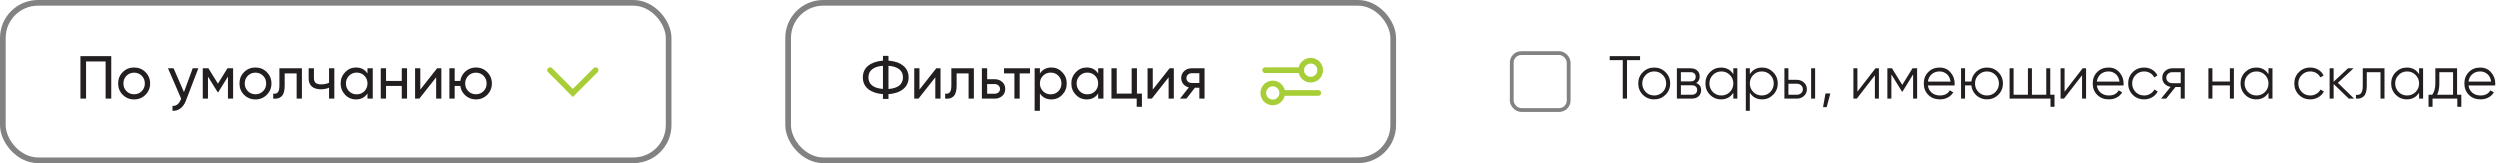 <svg width="659" height="43" viewBox="0 0 659 43" fill="none" xmlns="http://www.w3.org/2000/svg">
<rect x="0.75" y="0.75" width="175.5" height="41.5" rx="9.25" stroke="#828282" stroke-width="1.5"/>
<path d="M21.2 14.8H29.328V26H27.84V16.208H22.688V26H21.2V14.8ZM38.339 24.992C37.529 25.803 36.531 26.208 35.347 26.208C34.163 26.208 33.166 25.803 32.355 24.992C31.545 24.181 31.139 23.184 31.139 22C31.139 20.816 31.545 19.819 32.355 19.008C33.166 18.197 34.163 17.792 35.347 17.792C36.531 17.792 37.529 18.197 38.339 19.008C39.161 19.829 39.571 20.827 39.571 22C39.571 23.173 39.161 24.171 38.339 24.992ZM35.347 24.848C36.147 24.848 36.819 24.576 37.363 24.032C37.907 23.488 38.179 22.811 38.179 22C38.179 21.189 37.907 20.512 37.363 19.968C36.819 19.424 36.147 19.152 35.347 19.152C34.558 19.152 33.891 19.424 33.347 19.968C32.803 20.512 32.531 21.189 32.531 22C32.531 22.811 32.803 23.488 33.347 24.032C33.891 24.576 34.558 24.848 35.347 24.848ZM48.492 24.272L50.796 18H52.284L49.02 26.496C48.679 27.403 48.199 28.091 47.58 28.56C46.962 29.04 46.258 29.253 45.468 29.2V27.904C46.439 27.979 47.159 27.445 47.628 26.304L47.756 26.016L44.284 18H45.756L48.492 24.272ZM59.959 18H61.447V26H60.087V20.192L57.543 24.288H57.367L54.823 20.192V26H53.447V18H54.935L57.447 22.048L59.959 18ZM70.324 24.992C69.513 25.803 68.516 26.208 67.332 26.208C66.148 26.208 65.15 25.803 64.34 24.992C63.529 24.181 63.124 23.184 63.124 22C63.124 20.816 63.529 19.819 64.34 19.008C65.15 18.197 66.148 17.792 67.332 17.792C68.516 17.792 69.513 18.197 70.324 19.008C71.145 19.829 71.556 20.827 71.556 22C71.556 23.173 71.145 24.171 70.324 24.992ZM67.332 24.848C68.132 24.848 68.804 24.576 69.348 24.032C69.892 23.488 70.164 22.811 70.164 22C70.164 21.189 69.892 20.512 69.348 19.968C68.804 19.424 68.132 19.152 67.332 19.152C66.542 19.152 65.876 19.424 65.332 19.968C64.788 20.512 64.516 21.189 64.516 22C64.516 22.811 64.788 23.488 65.332 24.032C65.876 24.576 66.542 24.848 67.332 24.848ZM73.651 18H79.587V26H78.195V19.344H75.043V22.608C75.043 23.888 74.787 24.8 74.275 25.344C73.763 25.877 73.011 26.096 72.019 26V24.688C72.574 24.763 72.985 24.64 73.251 24.32C73.518 23.989 73.651 23.408 73.651 22.576V18ZM86.737 21.824V18H88.129V26H86.737V23.12C86.086 23.397 85.366 23.536 84.577 23.536C83.542 23.536 82.747 23.291 82.193 22.8C81.638 22.309 81.361 21.595 81.361 20.656V18H82.753V20.576C82.753 21.163 82.907 21.589 83.217 21.856C83.537 22.112 84.022 22.24 84.673 22.24C85.409 22.24 86.097 22.101 86.737 21.824ZM96.868 19.376V18H98.26V26H96.868V24.624C96.185 25.68 95.177 26.208 93.844 26.208C92.713 26.208 91.758 25.803 90.98 24.992C90.19 24.171 89.796 23.173 89.796 22C89.796 20.837 90.19 19.845 90.98 19.024C91.769 18.203 92.724 17.792 93.844 17.792C95.177 17.792 96.185 18.32 96.868 19.376ZM94.019 24.864C94.83 24.864 95.507 24.592 96.052 24.048C96.596 23.483 96.868 22.8 96.868 22C96.868 21.189 96.596 20.512 96.052 19.968C95.507 19.413 94.83 19.136 94.019 19.136C93.219 19.136 92.547 19.413 92.004 19.968C91.46 20.512 91.188 21.189 91.188 22C91.188 22.8 91.46 23.483 92.004 24.048C92.547 24.592 93.219 24.864 94.019 24.864ZM105.905 21.328V18H107.297V26H105.905V22.656H101.761V26H100.368V18H101.761V21.328H105.905ZM110.791 23.616L115.223 18H116.343V26H114.967V20.384L110.535 26H109.415V18H110.791V23.616ZM125.454 17.792C126.628 17.792 127.62 18.197 128.43 19.008C129.252 19.829 129.662 20.827 129.662 22C129.662 23.173 129.252 24.171 128.43 24.992C127.62 25.803 126.628 26.208 125.454 26.208C124.398 26.208 123.486 25.872 122.718 25.2C121.94 24.528 121.481 23.68 121.342 22.656H119.854V26H118.462V18H119.854V21.328H121.342C121.492 20.304 121.95 19.461 122.718 18.8C123.508 18.128 124.42 17.792 125.454 17.792ZM125.454 24.848C126.244 24.848 126.91 24.576 127.454 24.032C127.998 23.488 128.27 22.811 128.27 22C128.27 21.189 127.998 20.512 127.454 19.968C126.91 19.424 126.244 19.152 125.454 19.152C124.654 19.152 123.982 19.424 123.438 19.968C122.894 20.512 122.622 21.189 122.622 22C122.622 22.811 122.894 23.488 123.438 24.032C123.982 24.576 124.654 24.848 125.454 24.848Z" fill="#231F20"/>
<path d="M157 18.5L151 24.5L145 18.5" stroke="#A8CE37" stroke-width="1.5" stroke-linecap="round"/>
<rect x="207.75" y="0.75" width="159.5" height="41.5" rx="9.25" stroke="#828282" stroke-width="1.5"/>
<path d="M234.2 24.816V26.08H232.744V24.816C231.144 24.699 229.859 24.261 228.888 23.504C227.928 22.736 227.448 21.701 227.448 20.4C227.448 19.099 227.928 18.064 228.888 17.296C229.859 16.539 231.144 16.101 232.744 15.984V14.72H234.2V15.984C235.821 16.101 237.107 16.539 238.056 17.296C239.027 18.064 239.512 19.099 239.512 20.4C239.512 21.701 239.027 22.736 238.056 23.504C237.107 24.261 235.821 24.699 234.2 24.816ZM234.2 17.344V23.456C235.427 23.371 236.371 23.072 237.032 22.56C237.693 22.037 238.024 21.317 238.024 20.4C238.024 19.483 237.693 18.768 237.032 18.256C236.371 17.733 235.427 17.429 234.2 17.344ZM229.912 18.256C229.251 18.768 228.92 19.483 228.92 20.4C228.92 21.317 229.251 22.032 229.912 22.544C230.573 23.056 231.517 23.355 232.744 23.44V17.344C231.517 17.429 230.573 17.733 229.912 18.256ZM242.37 23.616L246.802 18H247.922V26H246.546V20.384L242.114 26H240.993V18H242.37V23.616ZM250.776 18H256.712V26H255.32V19.344H252.168V22.608C252.168 23.888 251.912 24.8 251.4 25.344C250.888 25.877 250.136 26.096 249.144 26V24.688C249.699 24.763 250.11 24.64 250.376 24.32C250.643 23.989 250.776 23.408 250.776 22.576V18ZM260.214 20.88H262.198C262.998 20.88 263.659 21.12 264.182 21.6C264.715 22.069 264.982 22.683 264.982 23.44C264.982 24.197 264.715 24.816 264.182 25.296C263.648 25.765 262.987 26 262.198 26H258.822V18H260.214V20.88ZM260.214 24.704H262.198C262.603 24.704 262.939 24.587 263.206 24.352C263.472 24.117 263.606 23.813 263.606 23.44C263.606 23.067 263.467 22.763 263.19 22.528C262.923 22.283 262.592 22.16 262.198 22.16H260.214V24.704ZM264.66 18H271.508V19.344H268.788V26H267.396V19.344H264.66V18ZM277.144 17.792C278.264 17.792 279.219 18.203 280.008 19.024C280.797 19.845 281.192 20.837 281.192 22C281.192 23.173 280.797 24.171 280.008 24.992C279.229 25.803 278.275 26.208 277.144 26.208C275.821 26.208 274.813 25.68 274.12 24.624V29.2H272.728V18H274.12V19.376C274.813 18.32 275.821 17.792 277.144 17.792ZM276.968 24.864C277.768 24.864 278.44 24.592 278.984 24.048C279.528 23.483 279.8 22.8 279.8 22C279.8 21.189 279.528 20.512 278.984 19.968C278.44 19.413 277.768 19.136 276.968 19.136C276.157 19.136 275.48 19.413 274.936 19.968C274.392 20.512 274.12 21.189 274.12 22C274.12 22.8 274.392 23.483 274.936 24.048C275.48 24.592 276.157 24.864 276.968 24.864ZM289.477 19.376V18H290.869V26H289.477V24.624C288.794 25.68 287.786 26.208 286.453 26.208C285.322 26.208 284.368 25.803 283.589 24.992C282.8 24.171 282.405 23.173 282.405 22C282.405 20.837 282.8 19.845 283.589 19.024C284.378 18.203 285.333 17.792 286.453 17.792C287.786 17.792 288.794 18.32 289.477 19.376ZM286.629 24.864C287.44 24.864 288.117 24.592 288.661 24.048C289.205 23.483 289.477 22.8 289.477 22C289.477 21.189 289.205 20.512 288.661 19.968C288.117 19.413 287.44 19.136 286.629 19.136C285.829 19.136 285.157 19.413 284.613 19.968C284.069 20.512 283.797 21.189 283.797 22C283.797 22.8 284.069 23.483 284.613 24.048C285.157 24.592 285.829 24.864 286.629 24.864ZM299.698 18V24.672H301.01V28.144H299.634V26H292.978V18H294.37V24.672H298.306V18H299.698ZM303.87 23.616L308.302 18H309.422V26H308.046V20.384L303.614 26H302.493V18H303.87V23.616ZM314.116 18H317.524V26H316.148V23.12H314.98L312.74 26H311.044L313.38 23.04C312.772 22.891 312.282 22.592 311.908 22.144C311.546 21.696 311.364 21.173 311.364 20.576C311.364 19.84 311.626 19.227 312.148 18.736C312.671 18.245 313.327 18 314.116 18ZM314.164 21.872H316.148V19.296H314.164C313.759 19.296 313.418 19.419 313.14 19.664C312.874 19.899 312.74 20.208 312.74 20.592C312.74 20.965 312.874 21.275 313.14 21.52C313.418 21.755 313.759 21.872 314.164 21.872Z" fill="#231F20"/>
<path d="M343 18.5L333.5 18.5M343 18.5C343 19.881 344.119 21 345.5 21C346.881 21 348 19.881 348 18.5C348 17.119 346.881 16 345.5 16C344.119 16 343 17.119 343 18.5ZM347.5 24.5H338M338 24.5C338 25.881 336.881 27 335.5 27C334.119 27 333 25.881 333 24.5C333 23.119 334.119 22 335.5 22C336.881 22 338 23.119 338 24.5Z" stroke="#A8CE37" stroke-width="1.5" stroke-linecap="round"/>
<rect x="398.5" y="14" width="15" height="15" rx="2.5" stroke="#828282"/>
<path d="M424.32 14.8H432.32V15.856H428.88V26H427.76V15.856H424.32V14.8ZM439.027 24.992C438.206 25.792 437.214 26.192 436.051 26.192C434.867 26.192 433.87 25.792 433.059 24.992C432.248 24.181 431.843 23.184 431.843 22C431.843 20.816 432.248 19.824 433.059 19.024C433.87 18.213 434.867 17.808 436.051 17.808C437.224 17.808 438.216 18.213 439.027 19.024C439.848 19.824 440.259 20.816 440.259 22C440.259 23.173 439.848 24.171 439.027 24.992ZM433.811 24.256C434.419 24.864 435.166 25.168 436.051 25.168C436.936 25.168 437.683 24.864 438.291 24.256C438.899 23.627 439.203 22.875 439.203 22C439.203 21.115 438.899 20.368 438.291 19.76C437.683 19.141 436.936 18.832 436.051 18.832C435.166 18.832 434.419 19.141 433.811 19.76C433.203 20.368 432.899 21.115 432.899 22C432.899 22.875 433.203 23.627 433.811 24.256ZM447.114 21.888C447.989 22.208 448.426 22.832 448.426 23.76C448.426 24.421 448.202 24.96 447.754 25.376C447.317 25.792 446.704 26 445.914 26H442.026V18H445.594C446.362 18 446.96 18.197 447.386 18.592C447.824 18.987 448.042 19.504 448.042 20.144C448.042 20.944 447.733 21.525 447.114 21.888ZM445.594 19.024H443.082V21.456H445.594C446.522 21.456 446.986 21.04 446.986 20.208C446.986 19.835 446.864 19.547 446.618 19.344C446.384 19.131 446.042 19.024 445.594 19.024ZM443.082 24.976H445.914C446.384 24.976 446.741 24.864 446.986 24.64C447.242 24.416 447.37 24.101 447.37 23.696C447.37 23.312 447.242 23.013 446.986 22.8C446.741 22.587 446.384 22.48 445.914 22.48H443.082V24.976ZM456.906 19.568V18H457.962V26H456.906V24.432C456.17 25.605 455.093 26.192 453.674 26.192C452.533 26.192 451.557 25.787 450.746 24.976C449.946 24.165 449.546 23.173 449.546 22C449.546 20.827 449.946 19.835 450.746 19.024C451.557 18.213 452.533 17.808 453.674 17.808C455.093 17.808 456.17 18.395 456.906 19.568ZM451.514 24.256C452.122 24.864 452.869 25.168 453.754 25.168C454.64 25.168 455.386 24.864 455.994 24.256C456.602 23.627 456.906 22.875 456.906 22C456.906 21.115 456.602 20.368 455.994 19.76C455.386 19.141 454.64 18.832 453.754 18.832C452.869 18.832 452.122 19.141 451.514 19.76C450.906 20.368 450.602 21.115 450.602 22C450.602 22.875 450.906 23.627 451.514 24.256ZM464.486 17.808C465.627 17.808 466.598 18.213 467.398 19.024C468.209 19.835 468.614 20.827 468.614 22C468.614 23.173 468.209 24.165 467.398 24.976C466.598 25.787 465.627 26.192 464.486 26.192C463.067 26.192 461.99 25.605 461.254 24.432V29.2H460.198V18H461.254V19.568C461.99 18.395 463.067 17.808 464.486 17.808ZM462.166 24.256C462.774 24.864 463.521 25.168 464.406 25.168C465.291 25.168 466.038 24.864 466.646 24.256C467.254 23.627 467.558 22.875 467.558 22C467.558 21.115 467.254 20.368 466.646 19.76C466.038 19.141 465.291 18.832 464.406 18.832C463.521 18.832 462.774 19.141 462.166 19.76C461.558 20.368 461.254 21.115 461.254 22C461.254 22.875 461.558 23.627 462.166 24.256ZM471.426 21.04H473.618C474.354 21.04 474.983 21.275 475.506 21.744C476.029 22.203 476.29 22.795 476.29 23.52C476.29 24.256 476.029 24.853 475.506 25.312C475.005 25.771 474.375 26 473.618 26H470.37V18H471.426V21.04ZM477.41 26V18H478.466V26H477.41ZM471.426 24.976H473.618C474.077 24.976 474.461 24.843 474.77 24.576C475.079 24.299 475.234 23.947 475.234 23.52C475.234 23.093 475.079 22.747 474.77 22.48C474.461 22.203 474.077 22.064 473.618 22.064H471.426V24.976ZM481.194 24.64H482.474L481.514 28.24H480.554L481.194 24.64ZM489.614 24.16L494.382 18H495.278V26H494.222V19.84L489.454 26H488.558V18H489.614V24.16ZM504.135 18H505.351V26H504.295V19.616L501.495 24.16H501.367L498.567 19.616V26H497.511V18H498.727L501.431 22.384L504.135 18ZM511.285 17.808C512.479 17.808 513.434 18.229 514.149 19.072C514.885 19.904 515.253 20.891 515.253 22.032C515.253 22.085 515.242 22.251 515.221 22.528H508.197C508.303 23.328 508.645 23.968 509.221 24.448C509.797 24.928 510.517 25.168 511.381 25.168C512.597 25.168 513.455 24.715 513.957 23.808L514.885 24.352C514.533 24.928 514.047 25.381 513.429 25.712C512.821 26.032 512.133 26.192 511.365 26.192C510.106 26.192 509.082 25.797 508.293 25.008C507.503 24.219 507.109 23.216 507.109 22C507.109 20.795 507.498 19.797 508.277 19.008C509.055 18.208 510.058 17.808 511.285 17.808ZM511.285 18.832C510.453 18.832 509.754 19.077 509.189 19.568C508.634 20.059 508.303 20.704 508.197 21.504H514.165C514.047 20.651 513.722 19.995 513.189 19.536C512.634 19.067 511.999 18.832 511.285 18.832ZM523.765 17.808C524.938 17.808 525.93 18.213 526.741 19.024C527.562 19.824 527.973 20.816 527.973 22C527.973 23.173 527.562 24.171 526.741 24.992C525.919 25.792 524.927 26.192 523.765 26.192C522.698 26.192 521.77 25.845 520.981 25.152C520.202 24.437 519.759 23.557 519.653 22.512H517.989V26H516.933V18H517.989V21.488H519.653C519.77 20.432 520.213 19.557 520.981 18.864C521.759 18.16 522.687 17.808 523.765 17.808ZM521.525 24.256C522.133 24.864 522.879 25.168 523.765 25.168C524.65 25.168 525.397 24.864 526.005 24.256C526.613 23.627 526.917 22.875 526.917 22C526.917 21.115 526.613 20.368 526.005 19.76C525.397 19.141 524.65 18.832 523.765 18.832C522.879 18.832 522.133 19.141 521.525 19.76C520.917 20.368 520.613 21.115 520.613 22C520.613 22.875 520.917 23.627 521.525 24.256ZM540.449 18V24.976H541.569V28.144H540.513V26H529.729V18H530.785V24.976H534.561V18H535.617V24.976H539.393V18H540.449ZM544.223 24.16L548.991 18H549.887V26H548.831V19.84L544.063 26H543.167V18H544.223V24.16ZM555.816 17.808C557.011 17.808 557.965 18.229 558.68 19.072C559.416 19.904 559.784 20.891 559.784 22.032C559.784 22.085 559.773 22.251 559.752 22.528H552.728C552.835 23.328 553.176 23.968 553.752 24.448C554.328 24.928 555.048 25.168 555.912 25.168C557.128 25.168 557.987 24.715 558.488 23.808L559.416 24.352C559.064 24.928 558.579 25.381 557.96 25.712C557.352 26.032 556.664 26.192 555.896 26.192C554.637 26.192 553.613 25.797 552.824 25.008C552.035 24.219 551.64 23.216 551.64 22C551.64 20.795 552.029 19.797 552.808 19.008C553.587 18.208 554.589 17.808 555.816 17.808ZM555.816 18.832C554.984 18.832 554.285 19.077 553.72 19.568C553.165 20.059 552.835 20.704 552.728 21.504H558.696C558.579 20.651 558.253 19.995 557.72 19.536C557.165 19.067 556.531 18.832 555.816 18.832ZM565.192 26.192C563.986 26.192 562.984 25.792 562.184 24.992C561.384 24.171 560.984 23.173 560.984 22C560.984 20.816 561.384 19.824 562.184 19.024C562.984 18.213 563.986 17.808 565.192 17.808C565.981 17.808 566.69 18 567.32 18.384C567.949 18.757 568.408 19.264 568.696 19.904L567.832 20.4C567.618 19.92 567.272 19.541 566.792 19.264C566.322 18.976 565.789 18.832 565.192 18.832C564.306 18.832 563.56 19.141 562.952 19.76C562.344 20.368 562.04 21.115 562.04 22C562.04 22.875 562.344 23.627 562.952 24.256C563.56 24.864 564.306 25.168 565.192 25.168C565.778 25.168 566.306 25.029 566.776 24.752C567.256 24.475 567.629 24.091 567.896 23.6L568.776 24.112C568.445 24.752 567.96 25.259 567.32 25.632C566.68 26.005 565.97 26.192 565.192 26.192ZM572.648 18H575.896V26H574.84V22.928H573.464L571 26H569.656L572.184 22.896C571.533 22.8 571 22.533 570.584 22.096C570.178 21.648 569.976 21.109 569.976 20.48C569.976 19.765 570.232 19.173 570.744 18.704C571.277 18.235 571.912 18 572.648 18ZM572.648 21.936H574.84V19.024H572.648C572.189 19.024 571.805 19.163 571.496 19.44C571.186 19.707 571.032 20.053 571.032 20.48C571.032 20.907 571.186 21.259 571.496 21.536C571.805 21.803 572.189 21.936 572.648 21.936ZM587.8 21.488V18H588.856V26H587.8V22.512H583.192V26H582.136V18H583.192V21.488H587.8ZM597.969 19.568V18H599.025V26H597.969V24.432C597.233 25.605 596.155 26.192 594.737 26.192C593.595 26.192 592.619 25.787 591.809 24.976C591.009 24.165 590.609 23.173 590.609 22C590.609 20.827 591.009 19.835 591.809 19.024C592.619 18.213 593.595 17.808 594.737 17.808C596.155 17.808 597.233 18.395 597.969 19.568ZM592.577 24.256C593.185 24.864 593.931 25.168 594.817 25.168C595.702 25.168 596.449 24.864 597.057 24.256C597.665 23.627 597.969 22.875 597.969 22C597.969 21.115 597.665 20.368 597.057 19.76C596.449 19.141 595.702 18.832 594.817 18.832C593.931 18.832 593.185 19.141 592.577 19.76C591.969 20.368 591.665 21.115 591.665 22C591.665 22.875 591.969 23.627 592.577 24.256ZM608.989 26.192C607.783 26.192 606.781 25.792 605.981 24.992C605.181 24.171 604.781 23.173 604.781 22C604.781 20.816 605.181 19.824 605.981 19.024C606.781 18.213 607.783 17.808 608.989 17.808C609.778 17.808 610.487 18 611.117 18.384C611.746 18.757 612.205 19.264 612.493 19.904L611.629 20.4C611.415 19.92 611.069 19.541 610.589 19.264C610.119 18.976 609.586 18.832 608.989 18.832C608.103 18.832 607.357 19.141 606.749 19.76C606.141 20.368 605.837 21.115 605.837 22C605.837 22.875 606.141 23.627 606.749 24.256C607.357 24.864 608.103 25.168 608.989 25.168C609.575 25.168 610.103 25.029 610.573 24.752C611.053 24.475 611.426 24.091 611.693 23.6L612.573 24.112C612.242 24.752 611.757 25.259 611.117 25.632C610.477 26.005 609.767 26.192 608.989 26.192ZM616.265 21.84L620.553 26H619.145L615.145 22.144V26H614.089V18H615.145V21.536L618.953 18H620.393L616.265 21.84ZM622.827 18H628.555V26H627.499V19.024H623.883V22.592C623.883 23.925 623.627 24.843 623.115 25.344C622.614 25.845 621.92 26.064 621.035 26V25.008C621.654 25.072 622.107 24.923 622.395 24.56C622.683 24.197 622.827 23.541 622.827 22.592V18ZM637.672 19.568V18H638.728V26H637.672V24.432C636.936 25.605 635.859 26.192 634.44 26.192C633.299 26.192 632.323 25.787 631.512 24.976C630.712 24.165 630.312 23.173 630.312 22C630.312 20.827 630.712 19.835 631.512 19.024C632.323 18.213 633.299 17.808 634.44 17.808C635.859 17.808 636.936 18.395 637.672 19.568ZM632.28 24.256C632.888 24.864 633.635 25.168 634.52 25.168C635.405 25.168 636.152 24.864 636.76 24.256C637.368 23.627 637.672 22.875 637.672 22C637.672 21.115 637.368 20.368 636.76 19.76C636.152 19.141 635.405 18.832 634.52 18.832C633.635 18.832 632.888 19.141 632.28 19.76C631.672 20.368 631.368 21.115 631.368 22C631.368 22.875 631.672 23.627 632.28 24.256ZM647.684 18V24.976H648.804V28.144H647.748V26H641.22V28.144H640.164V24.976H641.14C641.684 24.251 641.956 23.243 641.956 21.952V18H647.684ZM642.42 24.976H646.628V19.024H643.012V21.952C643.012 23.189 642.814 24.197 642.42 24.976ZM653.785 17.808C654.979 17.808 655.934 18.229 656.649 19.072C657.385 19.904 657.753 20.891 657.753 22.032C657.753 22.085 657.742 22.251 657.721 22.528H650.697C650.803 23.328 651.145 23.968 651.721 24.448C652.297 24.928 653.017 25.168 653.881 25.168C655.097 25.168 655.955 24.715 656.457 23.808L657.385 24.352C657.033 24.928 656.547 25.381 655.929 25.712C655.321 26.032 654.633 26.192 653.865 26.192C652.606 26.192 651.582 25.797 650.793 25.008C650.003 24.219 649.609 23.216 649.609 22C649.609 20.795 649.998 19.797 650.777 19.008C651.555 18.208 652.558 17.808 653.785 17.808ZM653.785 18.832C652.953 18.832 652.254 19.077 651.689 19.568C651.134 20.059 650.803 20.704 650.697 21.504H656.665C656.547 20.651 656.222 19.995 655.689 19.536C655.134 19.067 654.499 18.832 653.785 18.832Z" fill="#231F20"/>
</svg>
